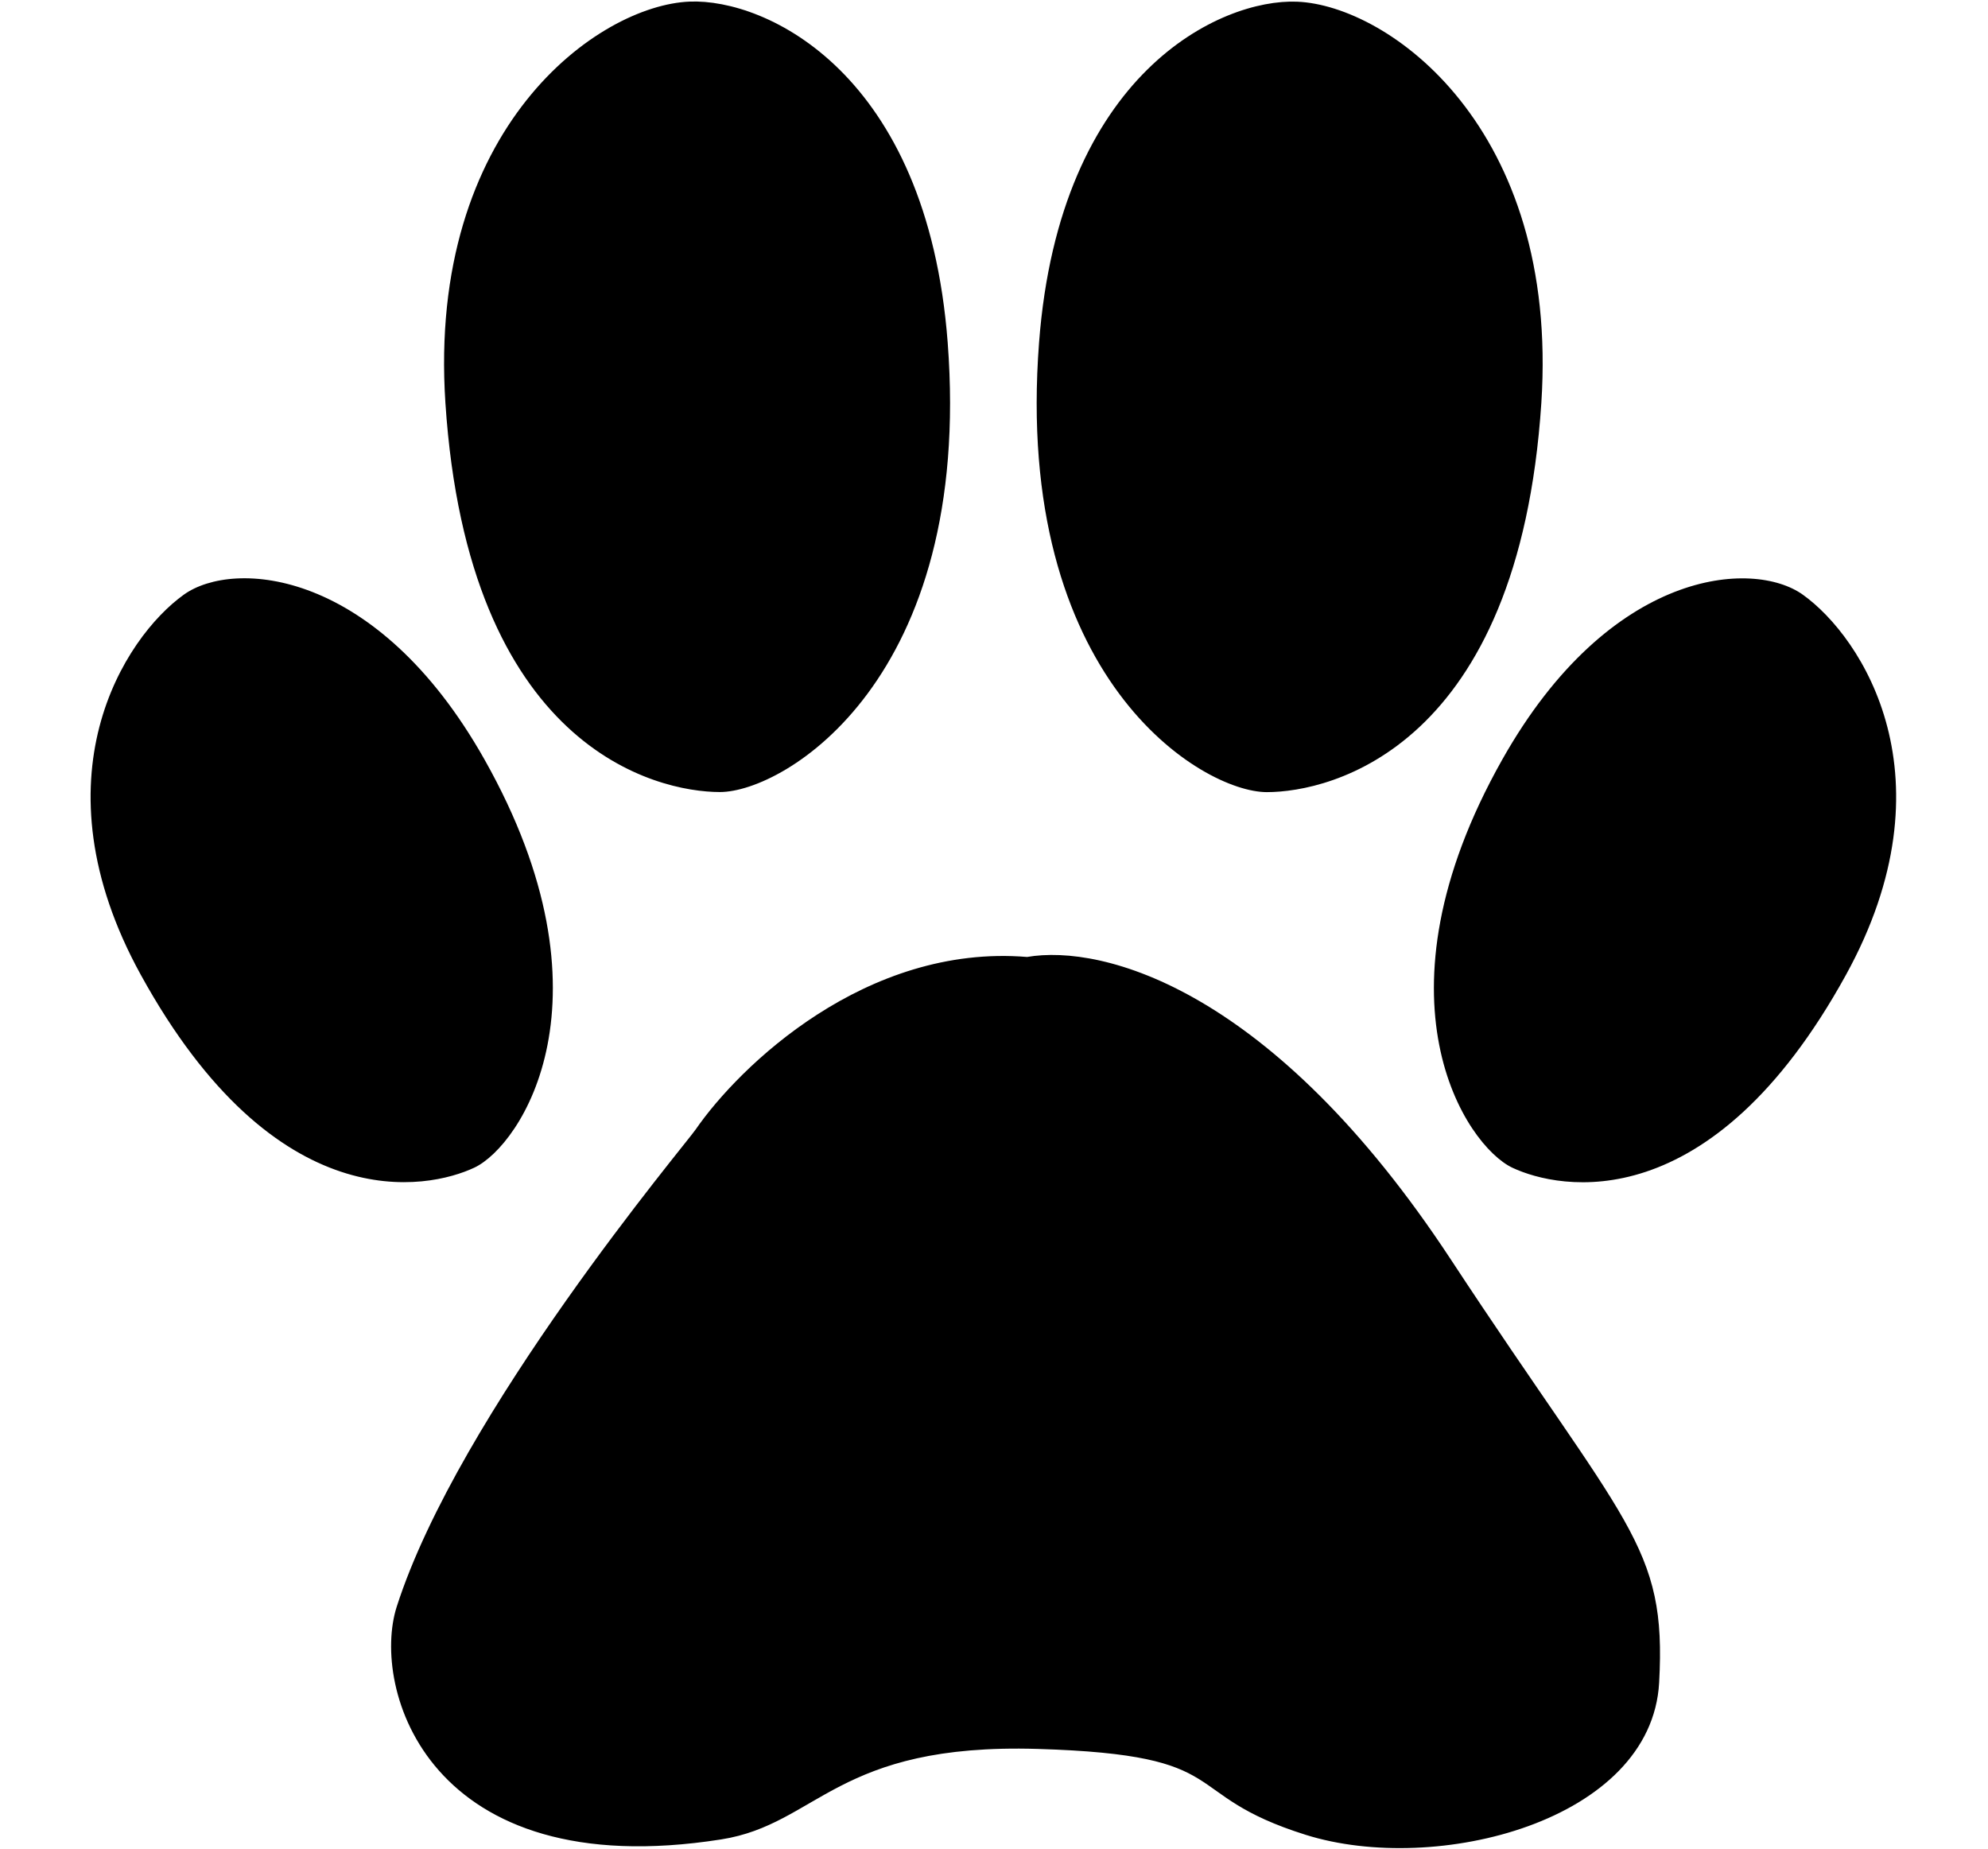 <svg width="659" height="613" viewBox="0 0 659 613" fill="none" xmlns="http://www.w3.org/2000/svg">
<path d="M480.488 417.699C421.654 328.191 365.488 313.366 340.488 317.699C287.288 313.299 245.488 353.699 230.988 374.699C227.988 379.199 152.525 468.672 131.988 532.699C123.488 559.199 141.988 624.431 238.988 609.199C270.912 604.186 276.988 577.199 343.988 579.199C410.988 581.199 389.988 594.199 432.988 607.699C475.988 621.199 546.988 603.199 549.488 557.699C551.988 512.199 538.988 506.699 480.488 417.699Z" fill="black" stroke="black"/>
<path d="M313.647 113.529C306.847 24.329 253.647 0.029 228.647 1.029C198.697 2.227 142.147 42.329 148.147 133.529C155.647 247.529 217.647 262.029 238.647 262.029C259.647 262.029 322.147 225.029 313.647 113.529Z" fill="black" stroke="black"/>
<path d="M160.159 251.973C124.489 188.731 77.407 185.933 61.244 197.502C41.647 211.529 11.351 257.927 47.13 322.911C91.854 404.14 141.777 393.727 156.993 386.591C172.21 379.455 204.746 331.025 160.159 251.973Z" fill="black" stroke="black"/>
<path d="M344.936 113.559C351.736 24.359 404.936 0.059 429.936 1.059C459.887 2.257 516.436 42.359 510.436 133.559C502.936 247.559 440.936 262.059 419.936 262.059C398.936 262.059 336.436 225.059 344.936 113.559Z" fill="black" stroke="black"/>
<path d="M498.425 252.002C534.094 188.76 581.177 185.962 597.339 197.531C616.936 211.559 647.233 257.957 611.453 322.94C566.729 404.169 516.807 393.757 501.59 386.62C486.373 379.484 453.838 331.054 498.425 252.002Z" fill="black" stroke="black"/>
</svg>
